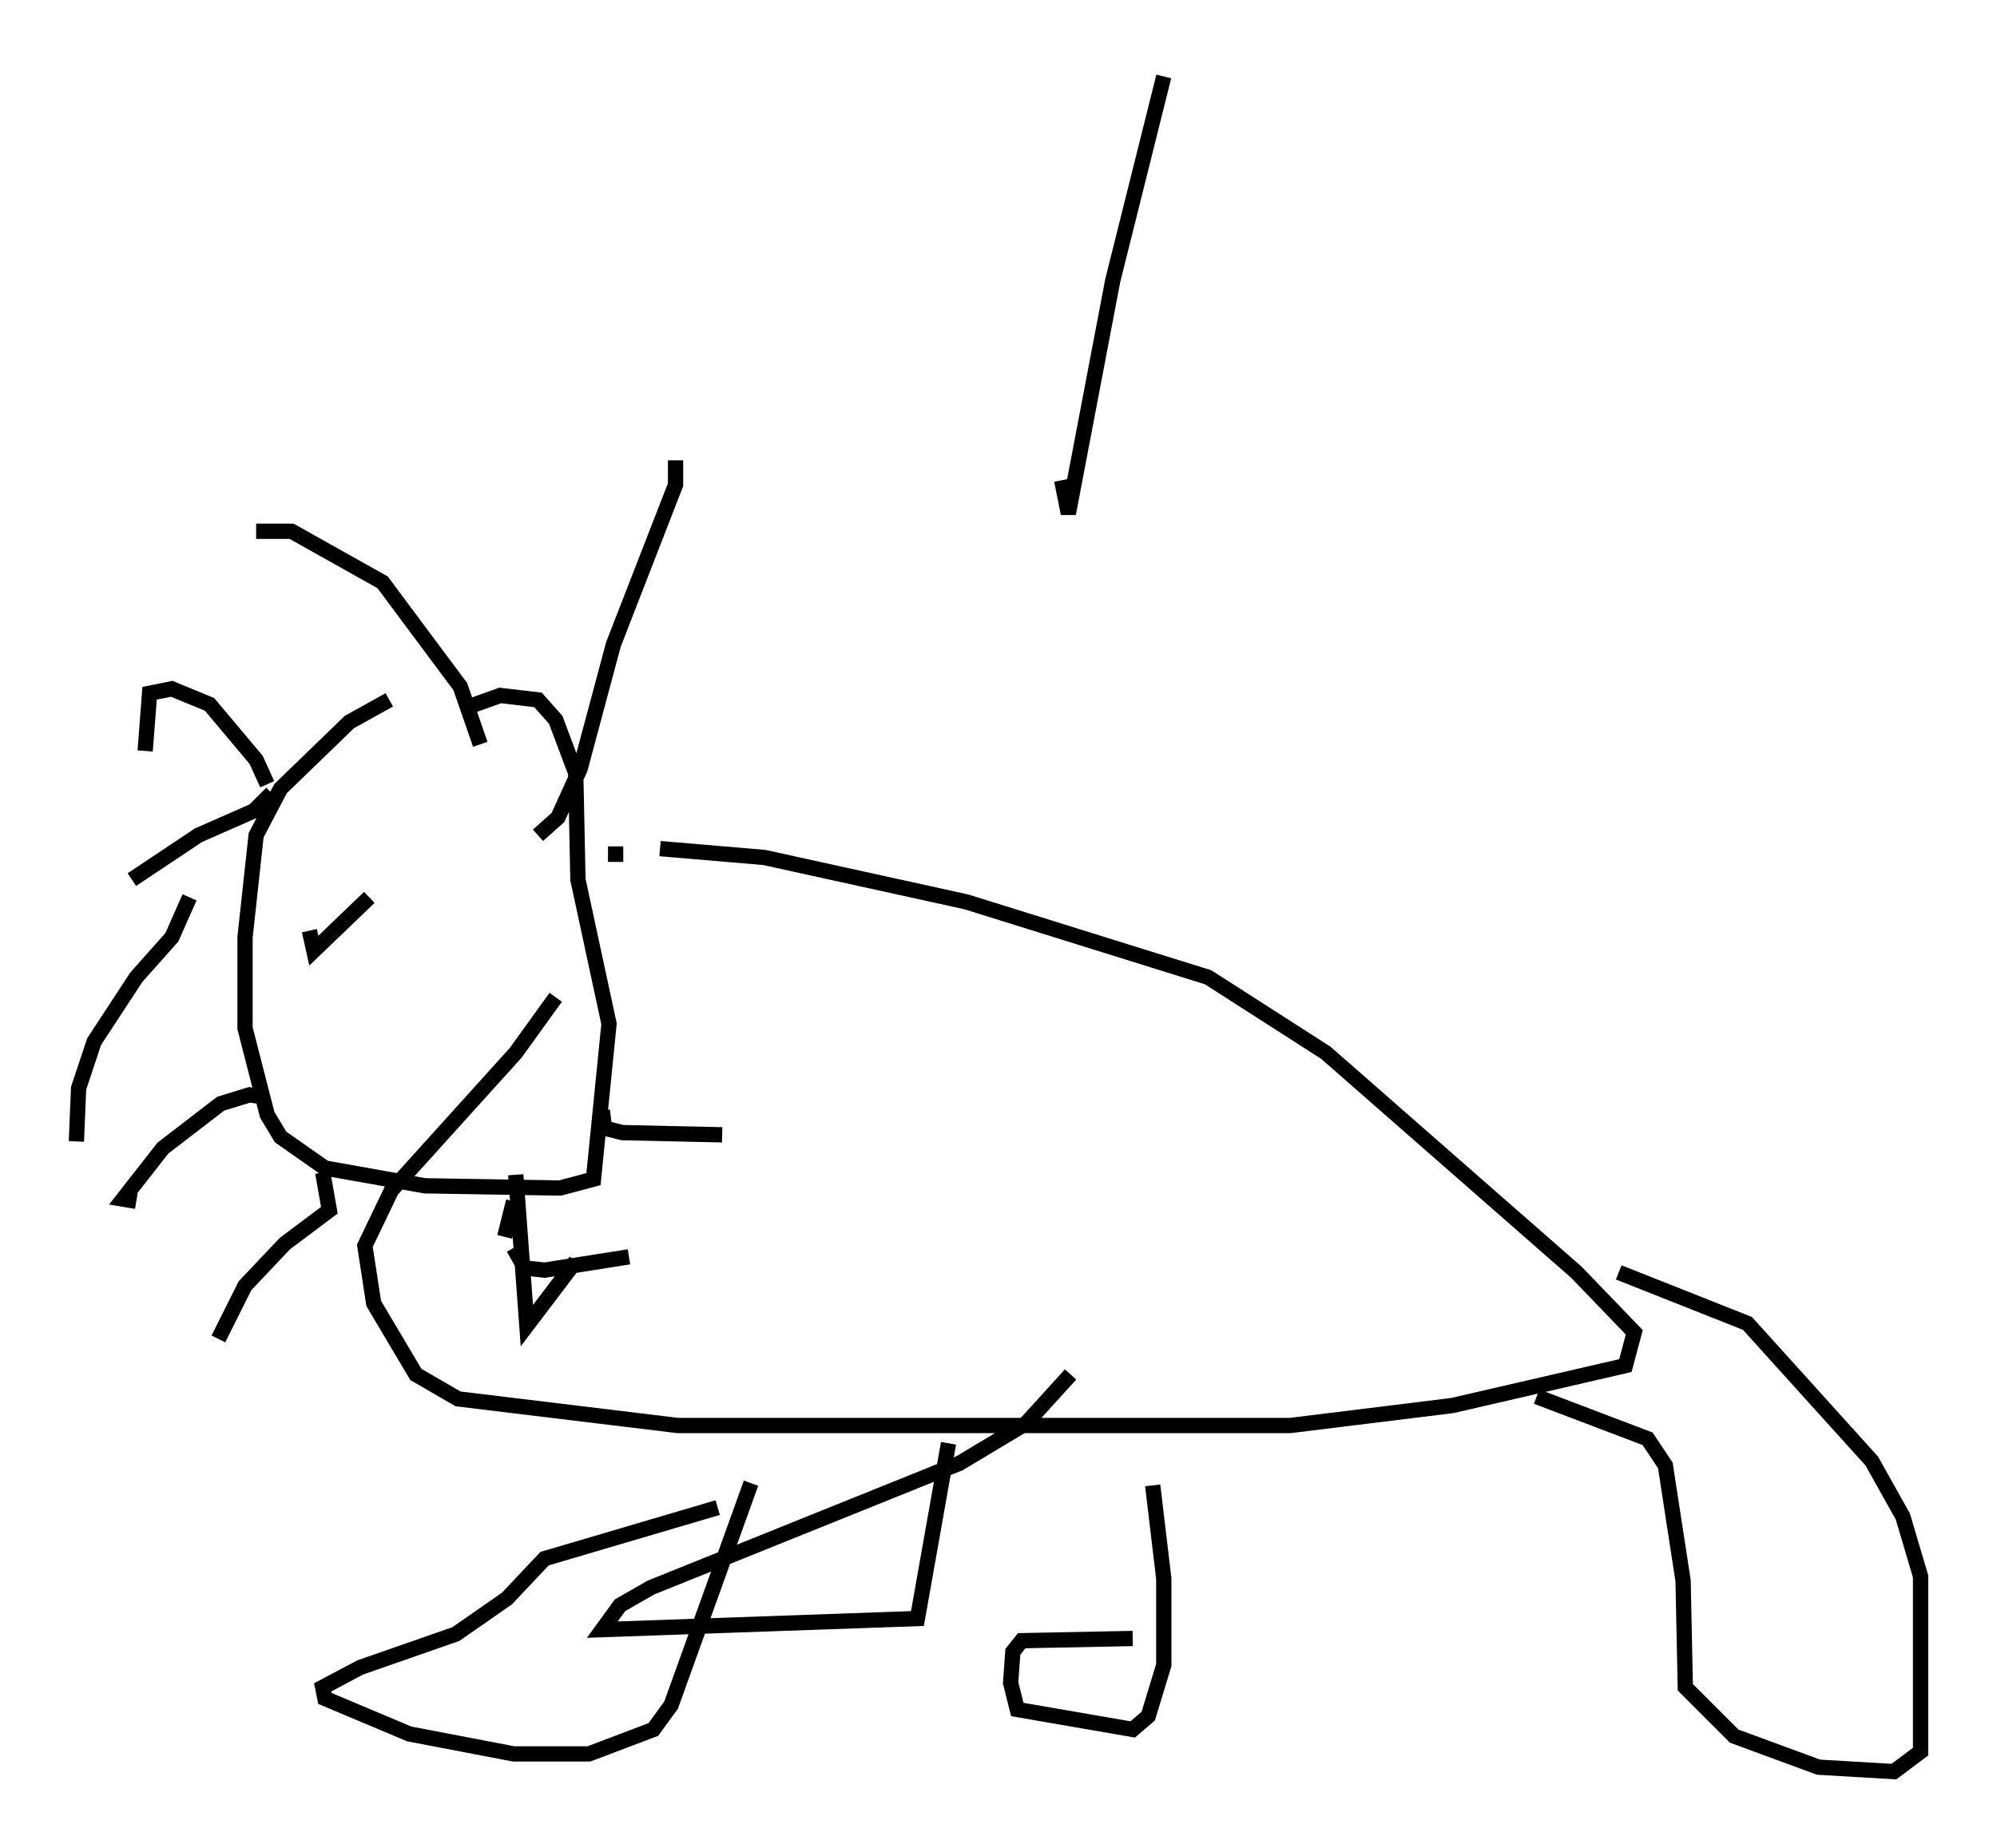 <?xml version="1.0" encoding="utf-8" ?>
<svg baseProfile="full" height="120.972" version="1.1" width="130.704" xmlns="http://www.w3.org/2000/svg" xmlns:ev="http://www.w3.org/2001/xml-events" xmlns:xlink="http://www.w3.org/1999/xlink"><defs /><rect fill="white" height="120.972" width="130.704" x="0" y="0" /><path d="M31.726, 45.38 m-6.246, 0.436 l-2.615, 1.453 -4.503, 4.358 l-1.598, 3.05 -0.726, 6.682 l0.0, 5.955 1.453, 5.665 l0.872, 1.453 2.905, 2.034 l6.536, 1.162 8.86, 0.145 l2.179, -0.581 1.017, -10.168 l-2.034, -9.441 -0.145, -6.972 l-1.307, -3.486 -1.162, -1.307 l-2.469, -0.291 -2.034, 0.726 m-12.927, 5.665 l-1.162, 1.162 -3.631, 1.598 l-4.358, 2.905 m3.777, 1.162 l-1.162, 2.615 -2.324, 2.615 l-2.76, 4.212 -1.017, 3.05 l-0.145, 3.486 m12.346, -2.905 l-1.017, -0.145 -1.888, 0.581 l-3.777, 2.905 -2.615, 3.341 l0.872, 0.145 m12.201, -1.888 l0.436, 2.469 -2.905, 2.179 l-2.615, 2.76 -1.743, 3.486 m26.871, -5.374 l-5.52, 0.872 -1.307, -0.145 l-0.726, -1.307 m-0.581, -0.726 l0.581, -2.324 m0.145, -1.743 l0.726, 9.877 3.196, -4.212 m1.743, -9.877 l0.145, 1.162 1.162, 0.291 l6.536, 0.145 m-6.972, -17.866 l0.0, -1.017 m-5.084, -0.726 l1.307, -1.162 1.453, -3.196 l2.179, -8.134 4.067, -10.458 l0.0, -1.598 m-12.782, 18.592 l-1.307, -3.777 -5.084, -6.827 l-5.955, -3.341 -2.324, 0.0 m0.726, 16.559 l-0.726, -1.598 -3.05, -3.631 l-2.469, -1.017 -1.453, 0.291 l-0.291, 3.777 m14.67, 9.587 l-3.631, 3.486 -0.291, -1.307 m22.95, -5.374 l6.827, 0.581 13.218, 2.905 l15.832, 4.939 7.698, 4.939 l16.413, 14.38 3.777, 3.922 l-0.581, 2.179 -11.33, 2.615 l-10.603, 1.307 -40.089, 0.0 l-14.38, -1.743 -2.76, -1.598 l-2.76, -4.648 -0.581, -3.777 l1.743, -3.631 8.134, -9.006 l2.615, -3.631 m12.782, 31.81 l-5.229, 14.525 -1.162, 1.598 l-4.212, 1.598 -4.939, 0.0 l-6.827, -1.307 -5.52, -2.324 l-0.145, -0.726 2.469, -1.307 l6.246, -2.179 3.341, -2.324 l2.469, -2.615 11.33, -3.341 m15.106, -4.212 l-2.034, 11.475 -20.626, 0.726 l1.162, -1.598 2.034, -1.162 l20.19, -8.134 4.358, -2.615 l2.905, -3.196 m35.877, -6.682 l8.425, 3.341 8.134, 9.006 l2.034, 3.631 1.162, 3.922 l0.0, 11.475 -1.743, 1.307 l-4.939, -0.291 -5.52, -2.034 l-3.196, -3.196 -0.145, -6.972 l-1.162, -7.553 -1.162, -1.743 l-7.263, -2.76 m-25.128, 5.81 l0.726, 6.101 0.0, 5.665 l-1.017, 3.341 -1.017, 0.872 l-7.553, -1.307 -0.436, -1.743 l0.145, -2.034 0.581, -0.726 l7.263, -0.145 m2.034, -102.257 l-3.341, 13.363 -2.905, 15.251 l-0.436, -2.179 " fill="none" stroke="black" stroke-width="1" /></svg>